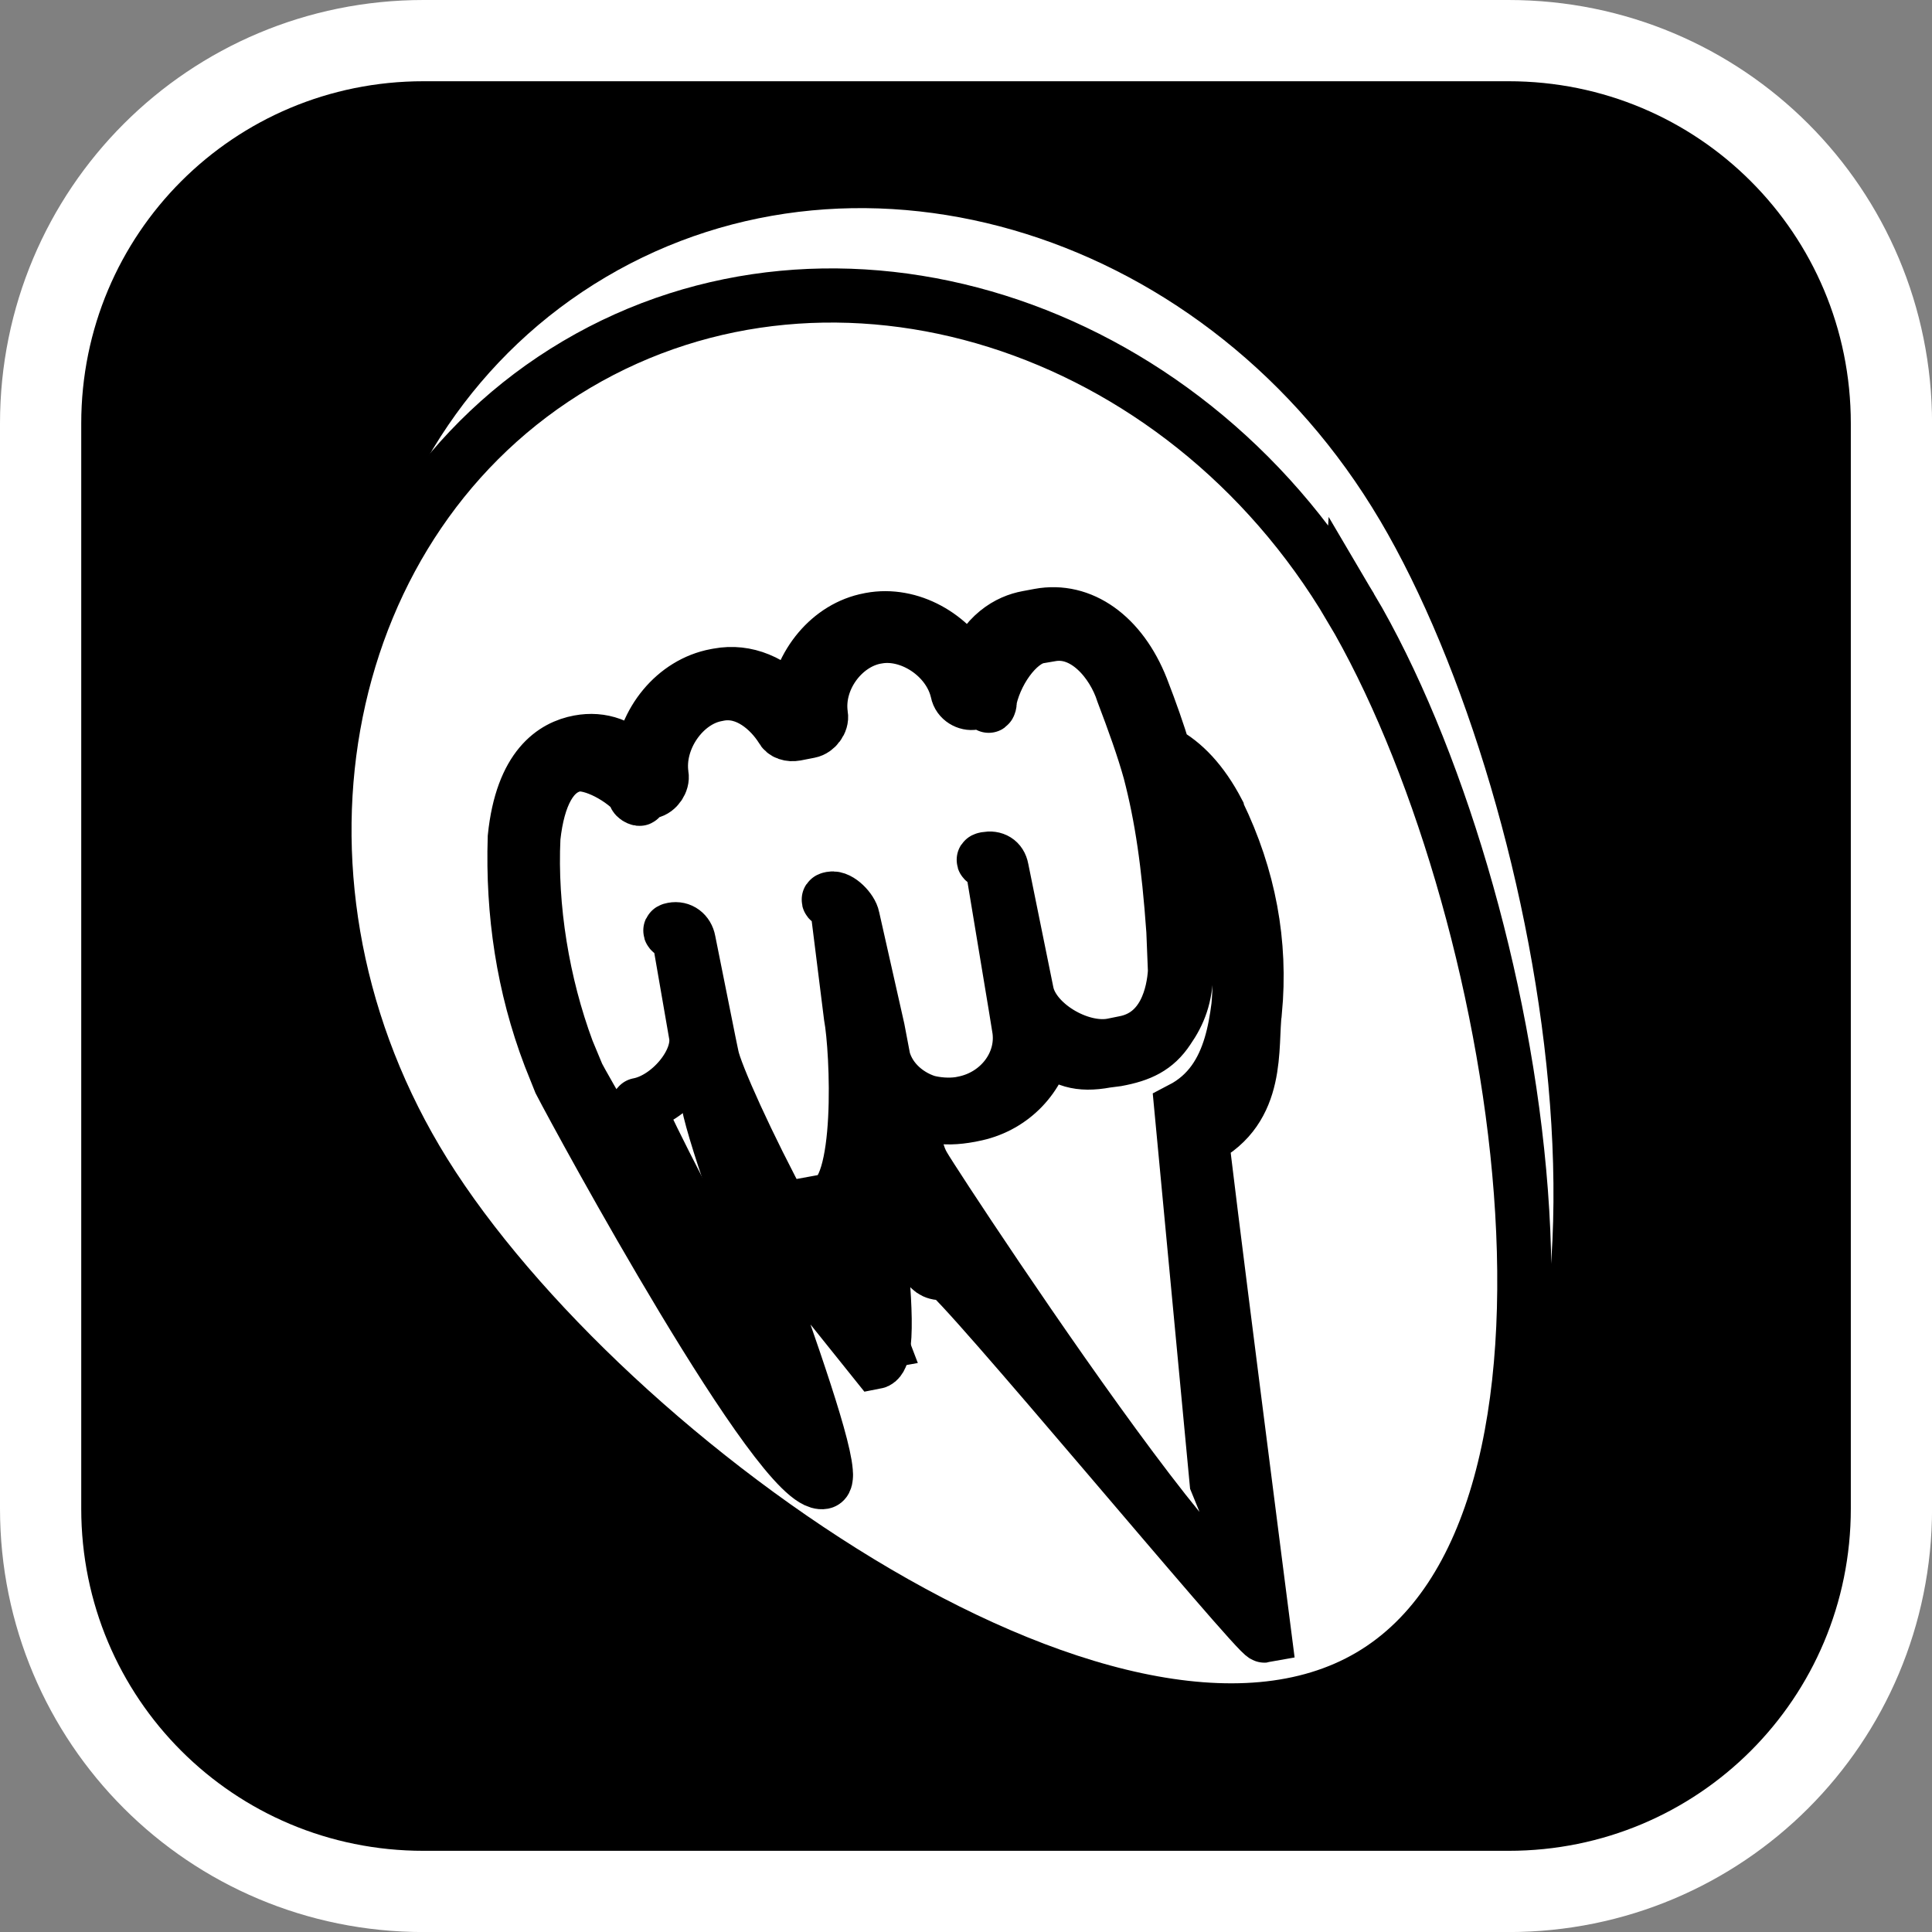 <svg version="1.1" xmlns="http://www.w3.org/2000/svg" xmlns:xlink="http://www.w3.org/1999/xlink" width="35.673" height="35.673" viewBox="0,0,35.673,35.673"><rect x="0" y="0" width="35.673" height="35.673" fill="#808080" stroke="none"/><g transform="translate(-222.163,-162.163)"><g data-paper-data="{&quot;isPaintingLayer&quot;:true}" stroke-miterlimit="10" stroke-dasharray="" stroke-dashoffset="0" style="mix-blend-mode: normal"><path d="M229.983,162.913h20.034c3.917,0 7.07,3.153 7.07,7.07v20.034c0,3.917 -3.153,7.07 -7.07,7.07h-20.034c-3.917,0 -7.07,-3.153 -7.07,-7.07v-20.034c0,-3.917 3.153,-7.07 7.07,-7.07z" fill="#000000" fill-rule="evenodd" stroke="#ffffff" stroke-width="1.5" stroke-linecap="round" stroke-linejoin="round"/><g fill="#ffffff" fill-rule="nonzero" stroke="#000000" stroke-linecap="butt" stroke-linejoin="miter"><g stroke-width="0"><path d="M247.641,171.767c3.128,5.294 5.129,16.907 0.364,19.723c-4.765,2.815 -14.491,-4.233 -17.619,-9.527c-3.128,-5.294 -1.801,-11.868 2.963,-14.684c4.765,-2.815 11.163,-0.806 14.292,4.489z"/><path d="M245.871,179.226c-0.082,0.646 0.107,1.795 -0.976,2.349c-0.024,0.005 1.154,9.175 1.154,9.175c-0.122,0.023 -5.714,-6.732 -5.884,-6.701c-0.683,0.127 -0.366,-1.248 -0.727,-1.837c-0.181,-0.294 -0.258,-0.709 -0.219,-1.044c-0.009,-0.049 0.011,-0.078 0.055,-0.111l0.006,-0.009c-0.228,-0.135 -0.422,-0.32 -0.563,-0.544c-0.229,0.396 0.684,5.096 0.147,5.196l-1.535,-1.914c-0.707,0.131 -1.214,-2.621 -1.562,-3.137c-0.238,0.347 2.596,7.18 2.133,7.266c-0.78,0.145 -4.5,-6.7 -4.856,-7.39l-0.188,-0.47c-0.493,-1.296 -0.694,-2.646 -0.65,-4.042c0.135,-1.312 0.723,-1.674 1.187,-1.76c0.415,-0.077 0.792,0.055 1.138,0.419c0.055,-0.792 0.629,-1.504 1.385,-1.645l0.049,-0.009c0.512,-0.095 1.006,0.116 1.418,0.569c0.084,-0.772 0.638,-1.456 1.369,-1.592l0.024,-0.005c0.732,-0.136 1.494,0.303 1.845,0.969c0.248,-0.702 0.709,-0.939 1.05,-1.002l0.219,-0.041c0.78,-0.145 1.508,0.376 1.889,1.339c0.168,0.433 0.303,0.818 0.414,1.185c0.36,0.191 0.702,0.542 0.994,1.101c0,0 -0,-0 0.005,0.024c0.573,1.18 0.799,2.4 0.68,3.658zM239.768,180.737c0.184,0.048 0.38,0.072 0.568,0.046c0.015,-0.002 0.03,-0.004 0.046,-0.007l0.024,-0.005c0.683,-0.127 1.104,-0.71 0.982,-1.368l-0.068,-0.366l-0.444,-2.39c-0.027,-0.146 0.052,-0.262 0.199,-0.289c0.146,-0.027 0.262,0.052 0.289,0.199l0.444,2.39c0.109,0.585 0.678,0.934 1.288,0.82l0.219,-0.041c0.756,-0.14 0.897,-0.873 0.922,-1.282l-0.034,-0.725c-0.089,-1.251 -0.202,-2.022 -0.419,-2.856c-0.121,-0.439 -0.276,-0.892 -0.476,-1.418c-0.182,-0.572 -0.67,-1.162 -1.304,-1.044l-0.219,0.041c-0.39,0.072 -0.633,0.395 -0.728,0.968c-0.031,0.107 -0.115,0.198 -0.212,0.216l-0.244,0.045c-0.122,0.023 -0.262,-0.052 -0.289,-0.199c-0.147,-0.654 -0.812,-1.111 -1.422,-0.997l-0.024,0.005c-0.61,0.113 -1.066,0.778 -0.968,1.441c0.023,0.122 -0.077,0.267 -0.199,0.289l-0.244,0.045c-0.098,0.018 -0.204,-0.012 -0.247,-0.106c-0.214,-0.339 -0.617,-0.743 -1.13,-0.648l-0.049,0.009c-0.61,0.113 -1.066,0.778 -0.968,1.441c0.023,0.122 -0.077,0.267 -0.199,0.289l-0.244,0.045c-0.122,0.023 -0.204,-0.013 -0.267,-0.077c-0.297,-0.374 -0.577,-0.524 -0.869,-0.469c-0.439,0.082 -0.683,0.531 -0.767,1.303c-0.062,1.298 0.154,2.595 0.609,3.823l0.184,0.445c0.246,0.509 0.522,0.635 1.107,0.526c0.561,-0.104 0.903,-0.571 0.808,-1.084l-0.331,-1.78c-0.027,-0.146 0.052,-0.262 0.199,-0.289c0.146,-0.027 0.262,0.052 0.289,0.199l0.331,1.78l0.032,0.171l0.018,0.098c0.118,0.634 0.721,1.027 1.403,0.9l0.049,-0.009c0.683,-0.127 1.104,-0.71 0.987,-1.344l-0.381,-2.049c-0.027,-0.146 0.052,-0.262 0.199,-0.289c0.146,-0.027 0.262,0.052 0.289,0.199l0.381,2.049l0.086,0.463c0.08,0.429 0.395,0.757 0.795,0.886zM244.77,175.747c-0.114,-0.206 -0.248,-0.383 -0.353,-0.54c0.174,0.8 0.261,1.541 0.307,2.466l0.038,0.75c-0.009,0.474 -0.126,0.869 -0.334,1.169c-0.225,0.34 -0.564,0.562 -0.995,0.642l-0.219,0.041c-0.506,0.094 -0.977,-0.016 -1.308,-0.301c-0.143,0.637 -0.669,1.147 -1.362,1.276l-0.024,0.005l-0.024,0.005c-0.249,0.046 -0.494,0.039 -0.722,-0.013l-0.057,0.032c-0.008,0.229 0.042,0.497 0.151,0.678c0.299,0.525 0.963,0.704 1.541,0.42l2.983,-1.463c0.759,-0.393 0.914,-1.053 1.007,-1.777c0.109,-1.181 -0.095,-2.278 -0.63,-3.39z"/><path d="M245.567,179.134c-0.061,0.48 -0.17,0.982 -0.457,1.381c-0.146,0.203 -0.339,0.379 -0.595,0.512l0.651,6.891c2.731,6.595 -5.114,-5.316 -5.413,-5.84c-0.109,-0.181 -0.178,-0.47 -0.17,-0.699l0.324,-0.232c0.228,0.052 0.456,0.04 0.705,-0.006l0.024,-0.005l0.024,-0.005c0.693,-0.129 1.205,-0.651 1.348,-1.288c0.331,0.284 0.61,0.387 1.116,0.293l0.2,-0.026c0.431,-0.08 0.716,-0.211 0.941,-0.552c0.208,-0.299 0.33,-0.606 0.339,-1.08l-0.018,-0.709c-0.046,-0.925 -0.067,-1.609 -0.241,-2.409c0.105,0.157 0.403,0.044 0.517,0.25c0.535,1.112 0.814,2.346 0.705,3.527z" data-paper-data="{&quot;noHover&quot;:false,&quot;origItem&quot;:[&quot;Path&quot;,{&quot;applyMatrix&quot;:true,&quot;segments&quot;:[[[273.91213,176.61986],[-0.03151,0.36793],[0.00198,-0.07043]],[[273.90347,176.42697],[0.0031,0.05647],[-0.07704,0.23275]],[[273.60702,177.1093],[0.12908,-0.24538],[0,0]],[[273.50274,177.30839],[0,0],[-0.07449,0.12089]],[[273.23877,177.55879],[0.0992,-0.04549],[-0.10987,0.05344]],[[272.88449,177.57287],[0.12318,0.04495],[0,0]],[[272.82171,177.54996],[0,0],[-0.14486,-0.05286]],[[272.53043,177.27336],[0.04204,0.12372],[-0.134,0.14239]],[[271.98505,177.39483],[0.19833,0.07238],[0,0]],[271.97807,177.39228],[[271.9711,177.38973],[0,0],[-0.07126,-0.02601]],[[271.78706,177.27648],[0.0509,0.04814],[0,0]],[[271.76757,177.27592],[0,0],[-0.03686,0.05769]],[[271.70326,177.4738],[-0.00056,-0.06344],[-0.00274,0.18081]],[[272.03659,177.81679],[-0.19222,-0.01481],[0,0]],[[273.02814,177.89407],[0,0],[0.25567,0.01426]],[[273.55825,177.58952],[-0.13407,0.17242],[0.2078,-0.2878]]],&quot;closed&quot;:true,&quot;fillColor&quot;:[0,0,0,1]}]}"/><path d="M238.997,180.017l-0.088,-0.463l-0.464,-2.059c-0.027,-0.146 -0.249,-0.38 -0.395,-0.353c-0.146,0.027 0.09,0.065 0.117,0.211l0.245,1.959c0.118,0.634 0.241,3.284 -0.442,3.411l0.997,2.612c-0.683,0.127 -3.004,-4.647 -3.122,-5.282l-0.021,-0.1l-0.036,-0.175l-0.372,-1.855c-0.027,-0.146 -0.146,-0.239 -0.292,-0.211c-0.146,0.027 0.101,0.077 0.129,0.223l0.297,1.713c0.095,0.512 -0.498,1.2 -1.059,1.304c-0.166,0.031 3.575,6.852 3.451,6.839c-0.315,-0.033 -4.401,-7.025 -4.577,-7.39l-0.19,-0.457c-0.455,-1.227 -0.687,-2.632 -0.625,-3.93c0.084,-0.772 0.341,-1.262 0.78,-1.344c0.293,-0.054 0.876,0.236 1.173,0.609c0.062,0.064 -0.159,-0.041 -0.037,-0.063l0.246,-0.051c0.122,-0.023 0.228,-0.179 0.205,-0.301c-0.098,-0.663 0.404,-1.377 1.014,-1.49l0.05,-0.01c0.512,-0.095 0.94,0.295 1.154,0.634c0.043,0.093 0.158,0.12 0.256,0.102l0.256,-0.05c0.122,-0.023 0.235,-0.171 0.212,-0.293c-0.098,-0.663 0.404,-1.332 1.013,-1.445l0.025,-0.004c0.61,-0.113 1.335,0.359 1.482,1.013c0.027,0.146 0.18,0.228 0.302,0.205l0.25,-0.041c0.098,-0.018 -0.001,0.17 0.03,0.064c0.095,-0.573 0.524,-1.173 0.915,-1.245l0.223,-0.038c0.634,-0.118 1.156,0.505 1.338,1.077c0.2,0.526 0.376,1.015 0.498,1.454c0.217,0.834 0.343,1.689 0.432,2.94l0.03,0.746c-0.025,0.408 -0.183,1.184 -0.939,1.324l-0.222,0.045c-0.61,0.113 -1.469,-0.401 -1.578,-0.986l-0.462,-2.274c-0.027,-0.146 -0.139,-0.21 -0.285,-0.183c-0.146,0.027 0.097,0.058 0.124,0.204l0.418,2.52l0.061,0.376c0.122,0.658 -0.354,1.286 -1.037,1.413l-0.025,0.005c-0.015,0.003 -0.032,0.006 -0.047,0.008c-0.188,0.026 -0.404,0.01 -0.588,-0.038c-0.4,-0.129 -0.744,-0.45 -0.823,-0.879z" data-paper-data="{&quot;noHover&quot;:false,&quot;origItem&quot;:[&quot;Path&quot;,{&quot;applyMatrix&quot;:true,&quot;segments&quot;:[[[271.86285,177.14434],[-0.08335,-0.0941],[0.04007,0.0403]],[[272.00217,177.24262],[-0.05244,-0.02185],[0.00426,0.00173]],[[272.01503,177.24767],[-0.00435,-0.00159],[0,0]],[[272.022,177.25022],[0,0],[0.19533,0.07128]],[[272.48348,177.04709],[-0.06874,0.18835],[0,0]],[272.52167,176.94245],[[272.77117,176.25881],[0,0],[0.01527,-0.04185]],[[272.86638,176.21451],[-0.04185,-0.01528],[0.04185,0.01528]],[[272.91069,176.30972],[0.01527,-0.04185],[0,0]],[[272.66119,176.99337],[0,0],[-0.0611,0.16742]],[[272.86819,177.40093],[-0.1744,-0.06365],[0,0]],[[272.93097,177.42384],[0,0],[0.21625,0.07892]],[[273.36389,177.234],[-0.06864,0.10143],[0,0]],[[273.46562,177.04189],[0,0],[0.16762,-0.33608]],[[273.79258,176.24196],[-0.07115,0.248],[0.03557,-0.13171]],[[273.88579,175.80393],[-0.0285,0.16593],[0.04017,-0.17507]],[[273.70869,175.33613],[0.18138,0.06619],[0,0]],[[273.64591,175.31322],[0,0],[-0.11161,-0.04074]],[[273.31077,175.45178],[0.11181,-0.13311],[-0.02414,0.02281]],[[273.22318,175.47515],[0.0279,0.01019],[0,0]],[[273.15342,175.44969],[0,0],[-0.03487,-0.01273]],[[273.10911,175.35447],[-0.01527,0.04185],[0.06176,-0.1909]],[[272.89459,174.88093],[0.1744,0.06365],[0,0]],[[272.88761,174.87838],[0,0],[-0.1744,-0.06365]],[[272.4185,175.10243],[0.07572,-0.1858],[-0.01273,0.03488]],[[272.32328,175.14674],[0.03488,0.01273],[0,0]],[[272.25352,175.12128],[0,0],[-0.0279,-0.01018]],[[272.20601,175.05651],[-0.00321,0.03045],[-0.00367,-0.11991]],[[272.01354,174.71749],[0.1465,0.05346],[0,0]],[[271.99959,174.7124],[0,0],[-0.1744,-0.06365]],[[271.53047,174.93645],[0.07572,-0.1858],[-0.01273,0.03487]],[[271.43526,174.98074],[0.03488,0.01273],[0,0]],[[271.36549,174.95528],[0,0],[-0.03488,-0.01273]],[[271.30846,174.89494],[0.00631,0.02602],[-0.01951,-0.14151]],[[271.15585,174.64162],[0.08371,0.03055],[-0.12557,-0.04583]],[[270.7597,174.86068],[0.13916,-0.18636],[-0.21355,0.32521]],[[270.33464,175.93875],[0.06961,-0.38566],[0,0]],[[270.31417,176.08148],[0,0],[-0.01415,0.16875]],[[270.51938,176.38561],[-0.16743,-0.0611],[0.16044,0.05856]],[[270.89261,176.22934],[-0.05347,0.14649],[0,0]],[[271.07846,175.72009],[0,0],[0.01527,-0.04185]],[[271.17368,175.67578],[-0.04185,-0.01528],[0.04185,0.01528]],[[271.21799,175.77101],[0.01527,-0.04185],[0,0]],[271.03214,176.28026],[271.01432,176.32909],[[271.00413,176.35699],[0,0],[-0.06619,0.18138]],[[271.22884,176.80264],[-0.19533,-0.07128],[0,0]],[[271.2428,176.80773],[0,0],[0.19533,0.07128]],[[271.70173,176.61158],[-0.06619,0.18138],[0,0]],[[271.91558,176.02561],[0,0],[0.01527,-0.04185]],[[272.01079,175.9813],[-0.04185,-0.01528],[0.04185,0.01528]],[[272.0551,176.07652],[0.01527,-0.04185],[0,0]],[271.84125,176.6625],[[271.79287,176.79505],[0,0],[-0.04481,0.12278]]],&quot;closed&quot;:true,&quot;fillColor&quot;:[0,0,0,1]}]}"/></g><g stroke-width="1"><path d="M247.103,173.38c3.128,5.294 5.129,16.907 0.364,19.723c-4.765,2.815 -14.491,-4.233 -17.619,-9.527c-3.128,-5.294 -1.801,-11.868 2.963,-14.684c4.765,-2.815 11.163,-0.806 14.292,4.489z"/><path d="M245.333,180.839c-0.082,0.646 0.107,1.795 -0.976,2.349c-0.024,0.005 1.154,9.175 1.154,9.175c-0.122,0.023 -5.714,-6.732 -5.884,-6.701c-0.683,0.127 -0.366,-1.248 -0.727,-1.837c-0.181,-0.294 -0.258,-0.709 -0.219,-1.044c-0.009,-0.049 0.011,-0.078 0.055,-0.111l0.006,-0.009c-0.228,-0.135 -0.422,-0.32 -0.563,-0.544c-0.229,0.396 0.684,5.096 0.147,5.196l-1.535,-1.914c-0.707,0.131 -1.214,-2.621 -1.562,-3.137c-0.238,0.347 2.596,7.18 2.133,7.266c-0.78,0.145 -4.5,-6.7 -4.856,-7.39l-0.188,-0.47c-0.493,-1.296 -0.694,-2.646 -0.65,-4.042c0.135,-1.312 0.723,-1.674 1.187,-1.76c0.415,-0.077 0.792,0.055 1.138,0.419c0.055,-0.792 0.629,-1.504 1.385,-1.645l0.049,-0.009c0.512,-0.095 1.006,0.116 1.418,0.569c0.084,-0.772 0.638,-1.456 1.369,-1.592l0.024,-0.005c0.732,-0.136 1.494,0.303 1.845,0.969c0.248,-0.702 0.709,-0.939 1.05,-1.002l0.219,-0.041c0.78,-0.145 1.508,0.376 1.889,1.339c0.168,0.433 0.303,0.818 0.414,1.185c0.36,0.191 0.702,0.542 0.994,1.101c0,0 -0,-0 0.005,0.024c0.573,1.18 0.799,2.4 0.68,3.658zM239.23,182.35c0.184,0.048 0.38,0.072 0.568,0.046c0.015,-0.002 0.03,-0.004 0.046,-0.007l0.024,-0.005c0.683,-0.127 1.104,-0.71 0.982,-1.368l-0.068,-0.366l-0.444,-2.39c-0.027,-0.146 0.052,-0.262 0.199,-0.289c0.146,-0.027 0.262,0.052 0.289,0.199l0.444,2.39c0.109,0.585 0.678,0.934 1.288,0.82l0.219,-0.041c0.756,-0.14 0.897,-0.873 0.922,-1.282l-0.034,-0.725c-0.089,-1.251 -0.202,-2.022 -0.419,-2.856c-0.121,-0.439 -0.276,-0.892 -0.476,-1.418c-0.182,-0.572 -0.67,-1.162 -1.304,-1.044l-0.219,0.041c-0.39,0.072 -0.633,0.395 -0.728,0.968c-0.031,0.107 -0.115,0.198 -0.212,0.216l-0.244,0.045c-0.122,0.023 -0.262,-0.052 -0.289,-0.199c-0.147,-0.654 -0.812,-1.111 -1.422,-0.997l-0.024,0.005c-0.61,0.113 -1.066,0.778 -0.968,1.441c0.023,0.122 -0.077,0.267 -0.199,0.289l-0.244,0.045c-0.098,0.018 -0.204,-0.012 -0.247,-0.106c-0.214,-0.339 -0.617,-0.743 -1.13,-0.648l-0.049,0.009c-0.61,0.113 -1.066,0.778 -0.968,1.441c0.023,0.122 -0.077,0.267 -0.199,0.289l-0.244,0.045c-0.122,0.023 -0.204,-0.013 -0.267,-0.077c-0.297,-0.374 -0.577,-0.524 -0.869,-0.469c-0.439,0.082 -0.683,0.531 -0.767,1.303c-0.062,1.298 0.154,2.595 0.609,3.823l0.184,0.445c0.246,0.509 0.522,0.635 1.107,0.526c0.561,-0.104 0.903,-0.571 0.808,-1.084l-0.331,-1.78c-0.027,-0.146 0.052,-0.262 0.199,-0.289c0.146,-0.027 0.262,0.052 0.289,0.199l0.331,1.78l0.032,0.171l0.018,0.098c0.118,0.634 0.721,1.027 1.403,0.9l0.049,-0.009c0.683,-0.127 1.104,-0.71 0.987,-1.344l-0.381,-2.049c-0.027,-0.146 0.052,-0.262 0.199,-0.289c0.146,-0.027 0.262,0.052 0.289,0.199l0.381,2.049l0.086,0.463c0.08,0.429 0.395,0.757 0.795,0.886zM244.232,177.36c-0.114,-0.206 -0.248,-0.383 -0.353,-0.54c0.174,0.8 0.261,1.541 0.307,2.466l0.038,0.75c-0.009,0.474 -0.126,0.869 -0.334,1.169c-0.225,0.34 -0.564,0.562 -0.995,0.642l-0.219,0.041c-0.506,0.094 -0.977,-0.016 -1.308,-0.301c-0.143,0.637 -0.669,1.147 -1.362,1.276l-0.024,0.005l-0.024,0.005c-0.249,0.046 -0.494,0.039 -0.722,-0.013l-0.057,0.032c-0.008,0.229 0.042,0.497 0.151,0.678c0.299,0.525 0.963,0.704 1.541,0.42l2.983,-1.463c0.759,-0.393 0.914,-1.053 1.007,-1.777c0.109,-1.181 -0.095,-2.278 -0.63,-3.39z"/><path d="M245.029,180.747c-0.061,0.48 -0.17,0.982 -0.457,1.381c-0.146,0.203 -0.339,0.379 -0.595,0.512l0.651,6.891c2.731,6.595 -5.114,-5.316 -5.413,-5.84c-0.109,-0.181 -0.178,-0.47 -0.17,-0.699l0.324,-0.232c0.228,0.052 0.456,0.04 0.705,-0.006l0.024,-0.005l0.024,-0.005c0.693,-0.129 1.205,-0.651 1.348,-1.288c0.331,0.284 0.61,0.387 1.116,0.293l0.2,-0.026c0.431,-0.08 0.716,-0.211 0.941,-0.552c0.208,-0.299 0.33,-0.606 0.339,-1.08l-0.018,-0.709c-0.046,-0.925 -0.067,-1.609 -0.241,-2.409c0.105,0.157 0.403,0.044 0.517,0.25c0.535,1.112 0.814,2.346 0.705,3.527z" data-paper-data="{&quot;noHover&quot;:false,&quot;origItem&quot;:[&quot;Path&quot;,{&quot;applyMatrix&quot;:true,&quot;segments&quot;:[[[273.91213,176.61986],[-0.03151,0.36793],[0.00198,-0.07043]],[[273.90347,176.42697],[0.0031,0.05647],[-0.07704,0.23275]],[[273.60702,177.1093],[0.12908,-0.24538],[0,0]],[[273.50274,177.30839],[0,0],[-0.07449,0.12089]],[[273.23877,177.55879],[0.0992,-0.04549],[-0.10987,0.05344]],[[272.88449,177.57287],[0.12318,0.04495],[0,0]],[[272.82171,177.54996],[0,0],[-0.14486,-0.05286]],[[272.53043,177.27336],[0.04204,0.12372],[-0.134,0.14239]],[[271.98505,177.39483],[0.19833,0.07238],[0,0]],[271.97807,177.39228],[[271.9711,177.38973],[0,0],[-0.07126,-0.02601]],[[271.78706,177.27648],[0.0509,0.04814],[0,0]],[[271.76757,177.27592],[0,0],[-0.03686,0.05769]],[[271.70326,177.4738],[-0.00056,-0.06344],[-0.00274,0.18081]],[[272.03659,177.81679],[-0.19222,-0.01481],[0,0]],[[273.02814,177.89407],[0,0],[0.25567,0.01426]],[[273.55825,177.58952],[-0.13407,0.17242],[0.2078,-0.2878]]],&quot;closed&quot;:true,&quot;fillColor&quot;:[0,0,0,1]}]}"/><path d="M238.459,181.63l-0.088,-0.463l-0.464,-2.059c-0.027,-0.146 -0.249,-0.38 -0.395,-0.353c-0.146,0.027 0.09,0.065 0.117,0.211l0.245,1.959c0.118,0.634 0.241,3.284 -0.442,3.411l0.997,2.612c-0.683,0.127 -3.004,-4.647 -3.122,-5.282l-0.021,-0.1l-0.036,-0.175l-0.372,-1.855c-0.027,-0.146 -0.146,-0.239 -0.292,-0.211c-0.146,0.027 0.101,0.077 0.129,0.223l0.297,1.713c0.095,0.512 -0.498,1.2 -1.059,1.304c-0.166,0.031 3.575,6.852 3.451,6.839c-0.315,-0.033 -4.401,-7.025 -4.577,-7.39l-0.19,-0.457c-0.455,-1.227 -0.687,-2.632 -0.625,-3.93c0.084,-0.772 0.341,-1.262 0.78,-1.344c0.293,-0.054 0.876,0.236 1.173,0.609c0.062,0.064 -0.159,-0.041 -0.037,-0.063l0.246,-0.051c0.122,-0.023 0.228,-0.179 0.205,-0.301c-0.098,-0.663 0.404,-1.377 1.014,-1.49l0.05,-0.01c0.512,-0.095 0.94,0.295 1.154,0.634c0.043,0.093 0.158,0.12 0.256,0.102l0.256,-0.05c0.122,-0.023 0.235,-0.171 0.212,-0.293c-0.098,-0.663 0.404,-1.332 1.013,-1.445l0.025,-0.004c0.61,-0.113 1.335,0.359 1.482,1.013c0.027,0.146 0.18,0.228 0.302,0.205l0.25,-0.041c0.098,-0.018 -0.001,0.17 0.03,0.064c0.095,-0.573 0.524,-1.173 0.915,-1.245l0.223,-0.038c0.634,-0.118 1.156,0.505 1.338,1.077c0.2,0.526 0.376,1.015 0.498,1.454c0.217,0.834 0.343,1.689 0.432,2.94l0.03,0.746c-0.025,0.408 -0.183,1.184 -0.939,1.324l-0.222,0.045c-0.61,0.113 -1.469,-0.401 -1.578,-0.986l-0.462,-2.274c-0.027,-0.146 -0.139,-0.21 -0.285,-0.183c-0.146,0.027 0.097,0.058 0.124,0.204l0.418,2.52l0.061,0.376c0.122,0.658 -0.354,1.286 -1.037,1.413l-0.025,0.005c-0.015,0.003 -0.032,0.006 -0.047,0.008c-0.188,0.026 -0.404,0.01 -0.588,-0.038c-0.4,-0.129 -0.744,-0.45 -0.823,-0.879z" data-paper-data="{&quot;noHover&quot;:false,&quot;origItem&quot;:[&quot;Path&quot;,{&quot;applyMatrix&quot;:true,&quot;segments&quot;:[[[271.86285,177.14434],[-0.08335,-0.0941],[0.04007,0.0403]],[[272.00217,177.24262],[-0.05244,-0.02185],[0.00426,0.00173]],[[272.01503,177.24767],[-0.00435,-0.00159],[0,0]],[[272.022,177.25022],[0,0],[0.19533,0.07128]],[[272.48348,177.04709],[-0.06874,0.18835],[0,0]],[272.52167,176.94245],[[272.77117,176.25881],[0,0],[0.01527,-0.04185]],[[272.86638,176.21451],[-0.04185,-0.01528],[0.04185,0.01528]],[[272.91069,176.30972],[0.01527,-0.04185],[0,0]],[[272.66119,176.99337],[0,0],[-0.0611,0.16742]],[[272.86819,177.40093],[-0.1744,-0.06365],[0,0]],[[272.93097,177.42384],[0,0],[0.21625,0.07892]],[[273.36389,177.234],[-0.06864,0.10143],[0,0]],[[273.46562,177.04189],[0,0],[0.16762,-0.33608]],[[273.79258,176.24196],[-0.07115,0.248],[0.03557,-0.13171]],[[273.88579,175.80393],[-0.0285,0.16593],[0.04017,-0.17507]],[[273.70869,175.33613],[0.18138,0.06619],[0,0]],[[273.64591,175.31322],[0,0],[-0.11161,-0.04074]],[[273.31077,175.45178],[0.11181,-0.13311],[-0.02414,0.02281]],[[273.22318,175.47515],[0.0279,0.01019],[0,0]],[[273.15342,175.44969],[0,0],[-0.03487,-0.01273]],[[273.10911,175.35447],[-0.01527,0.04185],[0.06176,-0.1909]],[[272.89459,174.88093],[0.1744,0.06365],[0,0]],[[272.88761,174.87838],[0,0],[-0.1744,-0.06365]],[[272.4185,175.10243],[0.07572,-0.1858],[-0.01273,0.03488]],[[272.32328,175.14674],[0.03488,0.01273],[0,0]],[[272.25352,175.12128],[0,0],[-0.0279,-0.01018]],[[272.20601,175.05651],[-0.00321,0.03045],[-0.00367,-0.11991]],[[272.01354,174.71749],[0.1465,0.05346],[0,0]],[[271.99959,174.7124],[0,0],[-0.1744,-0.06365]],[[271.53047,174.93645],[0.07572,-0.1858],[-0.01273,0.03487]],[[271.43526,174.98074],[0.03488,0.01273],[0,0]],[[271.36549,174.95528],[0,0],[-0.03488,-0.01273]],[[271.30846,174.89494],[0.00631,0.02602],[-0.01951,-0.14151]],[[271.15585,174.64162],[0.08371,0.03055],[-0.12557,-0.04583]],[[270.7597,174.86068],[0.13916,-0.18636],[-0.21355,0.32521]],[[270.33464,175.93875],[0.06961,-0.38566],[0,0]],[[270.31417,176.08148],[0,0],[-0.01415,0.16875]],[[270.51938,176.38561],[-0.16743,-0.0611],[0.16044,0.05856]],[[270.89261,176.22934],[-0.05347,0.14649],[0,0]],[[271.07846,175.72009],[0,0],[0.01527,-0.04185]],[[271.17368,175.67578],[-0.04185,-0.01528],[0.04185,0.01528]],[[271.21799,175.77101],[0.01527,-0.04185],[0,0]],[271.03214,176.28026],[271.01432,176.32909],[[271.00413,176.35699],[0,0],[-0.06619,0.18138]],[[271.22884,176.80264],[-0.19533,-0.07128],[0,0]],[[271.2428,176.80773],[0,0],[0.19533,0.07128]],[[271.70173,176.61158],[-0.06619,0.18138],[0,0]],[[271.91558,176.02561],[0,0],[0.01527,-0.04185]],[[272.01079,175.9813],[-0.04185,-0.01528],[0.04185,0.01528]],[[272.0551,176.07652],[0.01527,-0.04185],[0,0]],[271.84125,176.6625],[[271.79287,176.79505],[0,0],[-0.04481,0.12278]]],&quot;closed&quot;:true,&quot;fillColor&quot;:[0,0,0,1]}]}"/></g></g></g></g></svg>